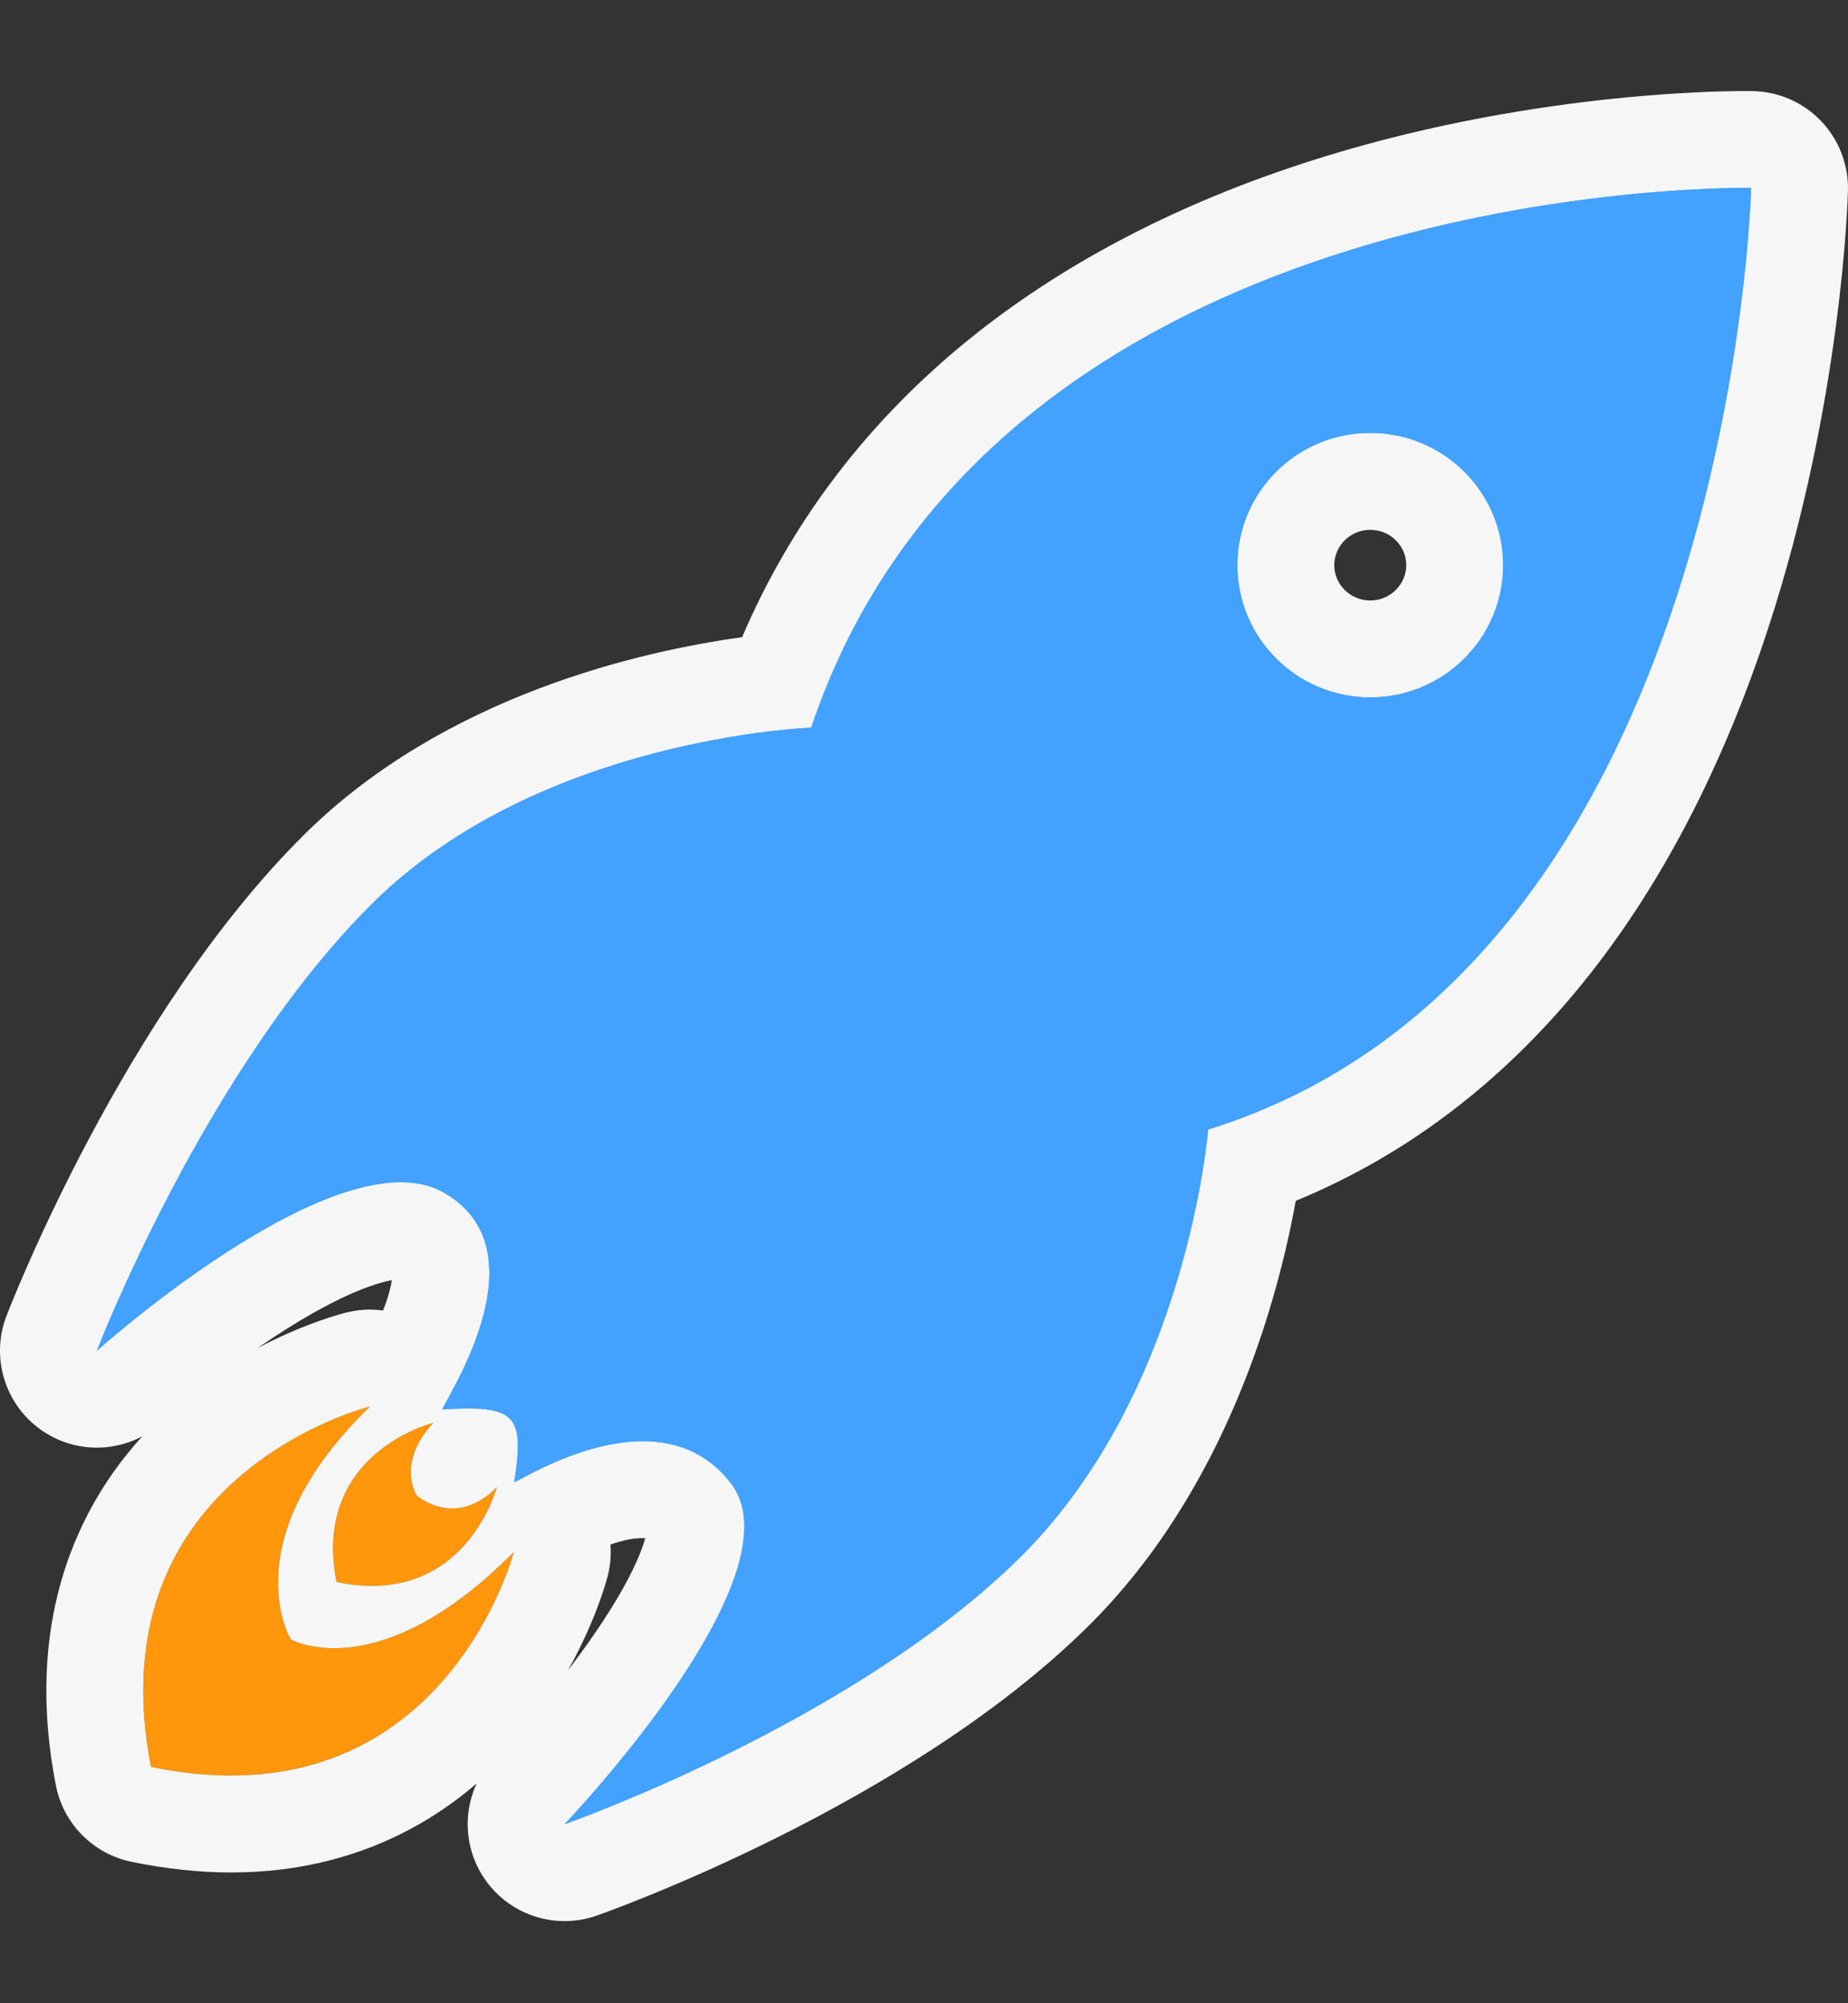 <?xml version="1.0" encoding="utf-8"?>
<!-- Generator: Adobe Illustrator 12.0.0, SVG Export Plug-In . SVG Version: 6.00 Build 51448)  -->
<!DOCTYPE svg PUBLIC "-//W3C//DTD SVG 1.1 Basic//EN" "http://www.w3.org/Graphics/SVG/1.1/DTD/svg11-basic.dtd">
<svg  version="1.1" baseProfile="basic" xmlns="http://www.w3.org/2000/svg" xmlns:xlink="http://www.w3.org/1999/xlink" width="114.44" height="124.025"
	 viewBox="0 0 114.44 124.025" overflow="visible" enable-background="new 0 0 114.44 124.025" xml:space="preserve">
<rect x="0" y="0" width="114.44" height="124.025" fill="#333333" stroke="none"/>
<g id="Ebene_1">
	<g>
		<g>
			<path fill="#43A1FF" d="M48.1,42.206c-5.006,0.507-18.092,2.654-27.103,11.551C10.27,64.361,3.484,81.81,3.2,82.547
				C3.065,82.899,3,83.263,3,83.624c0,0.964,0.466,1.897,1.298,2.471c1.141,0.786,2.673,0.688,3.705-0.236
				c6.346-5.688,15.294-10.957,17.987-9.424c0.414,0.235,1.307,0.744,1.307,2.417c0,1.284-0.53,3.258-2.2,6.317
				c-0.728-0.823-1.797-1.276-2.898-1.005C15.327,85.858,3.182,93.43,6.406,109.96c0.231,1.187,1.152,2.118,2.335,2.363
				c16.485,3.418,24.204-8.635,25.982-15.485c0.065-0.251,0.097-0.504,0.097-0.754c0-0.77-0.378-1.444-0.906-2
				c4.396-2.298,7.422-2.446,8.98-0.413c1.423,1.855-3.581,10.37-10.101,17.192c-0.958,1.003-1.105,2.532-0.354,3.698
				c0.752,1.166,2.205,1.665,3.514,1.206c0.753-0.264,18.563-6.584,29.312-17.204c8.976-8.867,11.604-21.575,12.306-26.433
				c32.31-11.771,33.82-58.405,33.868-60.422c0.001-0.024,0.001-0.048,0.001-0.072c0-1.405-0.978-2.626-2.356-2.929
				C108.629,8.607,61.391,7.723,48.1,42.206z M79.628,34.989c0-0.011,0-0.022,0-0.034c0.008-1.379,0.554-2.672,1.536-3.643
				c0.995-0.983,2.316-1.52,3.723-1.511c2.883,0.018,5.215,2.358,5.198,5.217c-0.019,2.859-2.377,5.173-5.259,5.158
				C81.953,40.157,79.628,37.833,79.628,34.989z"/>
		</g>
		<g>
			<path fill="#F6F6F6" d="M108.076,5.636c-2.386,0-14.966,0.232-28.39,4.814c-7.878,2.689-14.691,6.4-20.248,11.028
				C53.46,26.458,48.936,32.49,45.954,39.449c-6.259,0.865-18.384,3.602-27.065,12.173C7.706,62.677,0.693,80.709,0.4,81.472
				c-0.995,2.586-0.087,5.516,2.194,7.09c1.03,0.711,2.22,1.061,3.405,1.061c1.439,0,2.873-0.516,4.006-1.529
				c0.027-0.024,2.746-2.449,6.202-4.808c4.496-3.066,7.017-3.838,8.059-4.03c-0.05,0.337-0.16,0.824-0.396,1.487
				c-0.435,1.219-1.056,2.353-1.427,3.029c-0.297,0.542-0.531,0.97-0.729,1.549c-0.251,0.734-0.353,1.498-0.314,2.251
				c0.932-0.351,1.517-0.495,1.517-0.495c-0.505,0.489-0.968,0.97-1.392,1.442c0.17,0.792,0.501,1.552,0.984,2.229
				c1.827-2.042,4.325-2.656,4.324-2.657c-2.349,2.556-1.021,4.502-1.021,4.502s0.899,0.797,2.193,0.797
				c0.807,0,1.769-0.312,2.76-1.321c0,0-0.653,2.517-2.745,4.321c0.668,0.553,1.436,0.944,2.247,1.166
				c0.505-0.447,1.023-0.936,1.552-1.47c0,0-0.167,0.643-0.568,1.651c0.197,0.02,0.396,0.029,0.594,0.029
				c0.648,0,1.301-0.105,1.933-0.32c0.524-0.178,0.915-0.387,1.329-0.607c3.017-1.611,4.285-1.611,4.701-1.611
				c0.055,0,0.105,0.001,0.15,0.003c-0.293,1.058-1.218,3.348-4.138,7.316c-2.541,3.454-5.17,6.218-5.196,6.245
				c-1.916,2.007-2.207,5.065-0.704,7.396c1.129,1.751,3.049,2.749,5.042,2.749c0.662,0,1.331-0.109,1.982-0.338
				c0.779-0.273,19.204-6.812,30.428-17.9c8.621-8.517,11.771-20.285,12.871-26.354c7.039-2.9,13.162-7.62,18.239-14.067
				c4.573-5.809,8.283-13.014,11.026-21.414c4.567-13.99,4.917-26.555,4.929-27.083c0.038-1.598-0.567-3.144-1.673-4.297
				c-1.107-1.153-2.633-1.818-4.23-1.845C108.535,5.639,108.376,5.636,108.076,5.636L108.076,5.636z M6,83.625
				c0,0,6.714-17.462,17.104-27.733c10.399-10.267,27.129-10.839,27.129-10.839c10.953-32.576,53.476-33.417,57.843-33.417
				c0.238,0,0.364,0.002,0.364,0.002l0,0l0,0c0,0-1.15,48.204-33.627,58.292c0,0-1.265,16.233-11.657,26.501
				c-10.393,10.267-28.195,16.506-28.195,16.506l0,0l0,0c0,0,11.108-11.605,11.132-18.403c0.004-1.022-0.244-1.938-0.818-2.687
				c-1.508-1.967-3.489-2.62-5.467-2.62c-3.796,0-7.578,2.408-7.963,2.539l0,0l0,0c0.141-0.908,0.226-1.648,0.226-2.246
				c0-1.795-0.763-2.319-3.062-2.319c-0.472,0-1.009,0.022-1.617,0.06l0,0l0,0c0.168-0.493,2.906-4.652,2.912-8.446
				c0.003-1.937-0.705-3.777-2.83-4.987c-0.777-0.44-1.676-0.635-2.658-0.635C17.622,73.192,6,83.625,6,83.625L6,83.625L6,83.625
				L6,83.625z M84.904,26.801c-0.017,0-0.034,0-0.051,0c-4.522,0.001-8.2,3.63-8.227,8.135c0,0.018,0,0.036,0,0.053
				c0,4.499,3.651,8.157,8.18,8.187c0.016,0.001,0.03,0.001,0.048,0.001c4.519,0,8.201-3.633,8.229-8.141c0-0.018,0-0.035,0-0.053
				C93.083,30.487,89.433,26.829,84.904,26.801L84.904,26.801z M84.894,37.177c-0.016,0-0.031,0-0.047,0
				c-1.232-0.008-2.228-0.996-2.22-2.202c0.008-1.199,1.006-2.173,2.228-2.173h0.013c1.229,0.007,2.223,0.992,2.217,2.196
				C87.076,36.187,86.098,37.156,84.894,37.177L84.894,37.177z M85.181,37.188c-0.066-0.004-0.134-0.007-0.2-0.009
				C85.037,37.18,85.105,37.183,85.181,37.188L85.181,37.188z M22.918,81.077c-0.476,0-0.958,0.057-1.437,0.175
				c-0.581,0.144-5.812,1.519-10.596,5.657c-2.991,2.588-5.184,5.697-6.519,9.245c-1.622,4.308-1.926,9.146-0.905,14.382
				c0.463,2.372,2.304,4.235,4.671,4.727c2.118,0.438,4.197,0.662,6.181,0.662c4.222,0,8.111-0.989,11.56-2.94
				c2.739-1.55,5.156-3.684,7.183-6.342c3.275-4.297,4.448-8.576,4.571-9.05c0.681-2.625-0.483-5.38-2.84-6.722
				c-0.185-0.105-0.373-0.199-0.564-0.283c-1.296,0.571-2.2,1.118-2.378,1.179c0.099-0.64,0.17-1.195,0.204-1.677
				c-0.076-0.003-0.152-0.005-0.228-0.005c-1.563,0-3.107,0.609-4.265,1.777c-0.405,0.409-0.794,0.778-1.167,1.111
				c0.388,0.205,0.949,0.416,1.615,0.416c0.807,0,1.769-0.312,2.76-1.321c0,0-1.587,6.114-7.732,6.114
				c-0.675,0-1.406-0.074-2.195-0.238c-1.56-7.994,5.997-9.852,5.995-9.854c-2.349,2.556-1.021,4.502-1.021,4.502
				s0.023,0.021,0.068,0.056c0.355-0.4,0.755-0.82,1.208-1.257c1.168-1.13,1.795-2.646,1.828-4.189
				c-0.449,0.002-0.956,0.023-1.524,0.059c0.07-0.205,0.586-1.047,1.165-2.233c-0.105-0.291-0.235-0.576-0.388-0.854
				C27.094,82.231,25.063,81.077,22.918,81.077L22.918,81.077z M8.871,104.656c0.006-14.117,14.047-17.579,14.047-17.579l0,0l0,0
				c-4.636,4.482-5.702,8.321-5.7,10.908c0.002,2.212,0.785,3.508,0.785,3.508s0.956,0.55,2.693,0.55
				c2.387,0,6.248-1.036,11.124-5.957l0,0l0,0c0,0-3.592,13.839-17.506,13.839c-1.527,0-3.179-0.167-4.963-0.537
				C9.02,107.691,8.87,106.117,8.871,104.656L8.871,104.656z M20.415,96.018C20.415,96.018,20.415,96.018,20.415,96.018
				C20.415,96.018,20.415,96.018,20.415,96.018L20.415,96.018z M26.828,82.091c-0.511,0-1.027,0.065-1.539,0.201
				c-0.794,0.211-3.58,1.071-6.109,3.317c-1.68,1.492-2.909,3.27-3.665,5.255c3.633-2.858,7.402-3.788,7.402-3.788
				c-8.599,8.314-4.915,14.416-4.915,14.416s0.956,0.55,2.693,0.55c2.387,0,6.248-1.036,11.124-5.957c0,0-0.941,3.626-3.726,7.165
				c2.292-0.894,4.302-2.415,5.883-4.488c1.805-2.369,2.48-4.736,2.597-5.188c0.334-1.287,0.224-2.606-0.253-3.774
				c-2.359,0.722-4.212,1.876-4.475,1.966c0.563-3.634,0.229-4.565-2.836-4.565c-0.472,0-1.009,0.022-1.617,0.06
				c0.11-0.321,1.313-2.203,2.138-4.526C28.698,82.315,27.773,82.091,26.828,82.091L26.828,82.091z M20.626,95.854
				c0.003-6.236,6.209-7.762,6.208-7.764l0,0l0,0c-1.101,1.198-1.395,2.262-1.395,3.055c-0.001,0.897,0.374,1.447,0.374,1.447
				s0.899,0.797,2.193,0.797c0.807,0,1.769-0.312,2.76-1.321l0,0l0,0c0,0-1.587,6.114-7.732,6.114c-0.675,0-1.406-0.074-2.195-0.238
				C20.692,97.195,20.626,96.5,20.626,95.854L20.626,95.854z"/>
		</g>
	</g>
	<path id="path3542_7_" fill="#FF960B" d="M18.003,101.493c0,0-3.685-6.102,4.915-14.416c0,0-17.096,4.215-13.567,22.31
		c18.045,3.741,22.469-13.302,22.469-13.302C23.397,104.584,18.003,101.493,18.003,101.493z M20.838,97.944
		c7.973,1.656,9.928-5.876,9.928-5.876c-2.578,2.627-4.953,0.523-4.953,0.523s-1.329-1.945,1.021-4.502
		C26.835,88.091,19.279,89.95,20.838,97.944z"/>
	<path id="path3542_4_" fill="#43A1FF" d="M108.44,11.638c0,0-46.655-0.937-58.207,33.415c0,0-16.73,0.572-27.129,10.839
		C12.715,66.163,6,83.625,6,83.625s15.012-13.476,21.474-9.798c6.288,3.58,0.172,12.689-0.082,13.433
		c4.559-0.282,5.103,0.313,4.453,4.507c0.586-0.2,9.027-5.664,13.43,0.08c4.392,5.727-10.314,21.091-10.314,21.091
		s17.802-6.239,28.196-16.507C73.55,86.163,74.813,69.929,74.813,69.929C107.291,59.841,108.44,11.638,108.44,11.638z
		 M76.628,34.936c0.026-4.521,3.731-8.162,8.276-8.135c4.547,0.028,8.207,3.714,8.181,8.234c-0.029,4.524-3.736,8.167-8.278,8.14
		C80.261,43.146,76.599,39.458,76.628,34.936z"/>
</g>
<g id="Ebene_2" display="none">
	<g display="inline">
		<path id="path3542_6_" fill="#43A1FF" d="M59.495,5.5c0,0-30.778,29.564-16.035,59.249c0,0-10.449,11.19-10.533,24.555
			c-0.077,13.361,6.873,28.994,6.873,28.994s0.994-18.421,7.551-20.222c6.381-1.75,8.318,8.096,8.635,8.74
			c2.765-3.132,3.5-3.1,5.793,0.034c0.25-0.51,2.176-9.501,8.736-8.632c6.543,0.862,6.97,20.309,6.97,20.309
			s7.478-15.549,7.559-28.908c0.081-13.361-9.601-24.678-9.601-24.678C89.923,37.416,59.495,5.5,59.495,5.5z M53.987,41.139
			c-2.906-2.941-2.865-7.692,0.092-10.613c2.957-2.922,7.709-2.906,10.615,0.035c2.907,2.944,2.865,7.697-0.089,10.618
			C61.646,44.1,56.894,44.082,53.987,41.139z"/>
		<path fill="#F6F6F6" d="M55.685,1.534c-1.098,1.054-21.778,21.275-21.778,46.132c0,5.228,0.993,10.665,3.197,16.168
			c-3.479,4.579-9.605,14.214-9.676,25.435c0,0.084,0,0.167,0,0.251c0,14.319,7.045,30.334,7.347,31.013
			c1.032,2.321,3.52,3.632,6.019,3.173c2.499-0.458,4.358-2.57,4.499-5.106c0.341-6.138,1.973-12.922,3.5-14.922
			c0.39,0.523,1.014,1.651,1.727,4.088l0.533,1.479c0.659,1.828,2.114,2.893,4.023,3.257c1.377,0.263,2.707-0.181,3.831-0.983
			c1.061,0.72,2.297,1.138,3.563,0.938c1.962-0.311,3.559-1.319,4.251-3.182l0.463-1.247c0.778-2.563,1.561-3.708,2.101-4.136
			c1.312,2.232,2.568,8.869,2.705,14.762c0.06,2.542,1.854,4.714,4.339,5.25s5.015-0.699,6.117-2.99
			c0.327-0.681,8.014-16.829,8.102-31.259c0-0.066,0.001-0.133,0.001-0.199c0-11.064-5.579-20.65-8.767-25.229
			c2.144-5.147,3.107-10.342,3.107-15.425c0-24.288-20.33-45.96-21.41-47.093c-1.009-1.058-2.397-1.671-3.859-1.703
			S56.74,0.521,55.685,1.534z M38.427,89.529c0-0.065,0-0.13,0-0.193c0.069-10.979,8.974-20.747,9.063-20.844
			c0.962-1.043,1.466-2.391,1.466-3.753c0-0.829-0.187-1.663-0.571-2.437c-2.403-4.839-3.379-9.722-3.379-14.462
			c0-14.375,8.959-27.408,14.341-33.948c5.37,6.931,14.484,20.768,14.484,34.948c0,4.556-0.942,9.143-3.256,13.541
			c-0.423,0.803-0.629,1.68-0.629,2.552c0,1.281,0.445,2.555,1.307,3.573c0.084,0.098,8.291,9.928,8.291,20.945
			c0,0.045-0.001,0.09-0.001,0.135c-0.017,2.77-0.409,5.675-0.989,8.509c-1.71-2.833-4.063-4.899-7.32-5.329
			c-2.531-0.335-8.005-0.134-11.979,6.223c-0.178-0.005-0.345,0.015-0.517,0.022c-4.195-7.482-10.142-6.979-12.842-6.238
			c-2.824,0.775-4.955,2.775-6.579,5.358C38.783,95.269,38.427,92.332,38.427,89.529z"/>
		<path fill="#F6F6F6" d="M50.213,26.614c-2.479,2.449-3.858,5.716-3.879,9.197c0,0.027,0,0.054,0,0.082
			c0,3.436,1.326,6.669,3.74,9.112c5.032,5.094,13.284,5.134,18.395,0.088c5.108-5.052,5.169-13.303,0.138-18.397
			c-2.434-2.463-5.682-3.83-9.148-3.851C55.977,22.824,52.694,24.163,50.213,26.614z M57.9,37.274L57.9,37.274
			c-0.497-0.502-0.568-1.09-0.566-1.396c0.002-0.314,0.083-0.919,0.61-1.439c0.527-0.521,1.135-0.596,1.449-0.594
			c0.306,0.002,0.893,0.08,1.389,0.582c0.771,0.78,0.751,2.055-0.044,2.842C59.945,38.05,58.671,38.055,57.9,37.274z M50.075,45.005
			C50.075,45.005,50.074,45.004,50.075,45.005C50.075,45.004,50.075,45.005,50.075,45.005z"/>
	</g>
	<path id="path3542_5_" display="inline" fill="#43A1FF" d="M59.495,5.5c0,0-30.778,29.564-16.035,59.249
		c0,0-10.449,11.19-10.533,24.555c-0.077,13.361,6.873,28.994,6.873,28.994s0.994-18.421,7.551-20.222
		c6.381-1.75,8.318,8.096,8.635,8.74c2.765-3.132,3.5-3.1,5.793,0.034c0.25-0.51,2.176-9.501,8.736-8.632
		c6.543,0.862,6.97,20.309,6.97,20.309s7.478-15.549,7.559-28.908c0.081-13.361-9.601-24.678-9.601-24.678
		C89.923,37.416,59.495,5.5,59.495,5.5z M53.987,41.139c-2.906-2.941-2.865-7.692,0.092-10.613
		c2.957-2.922,7.709-2.906,10.615,0.035c2.907,2.944,2.865,7.697-0.089,10.618C61.646,44.1,56.894,44.082,53.987,41.139z"/>
</g>
</svg>
